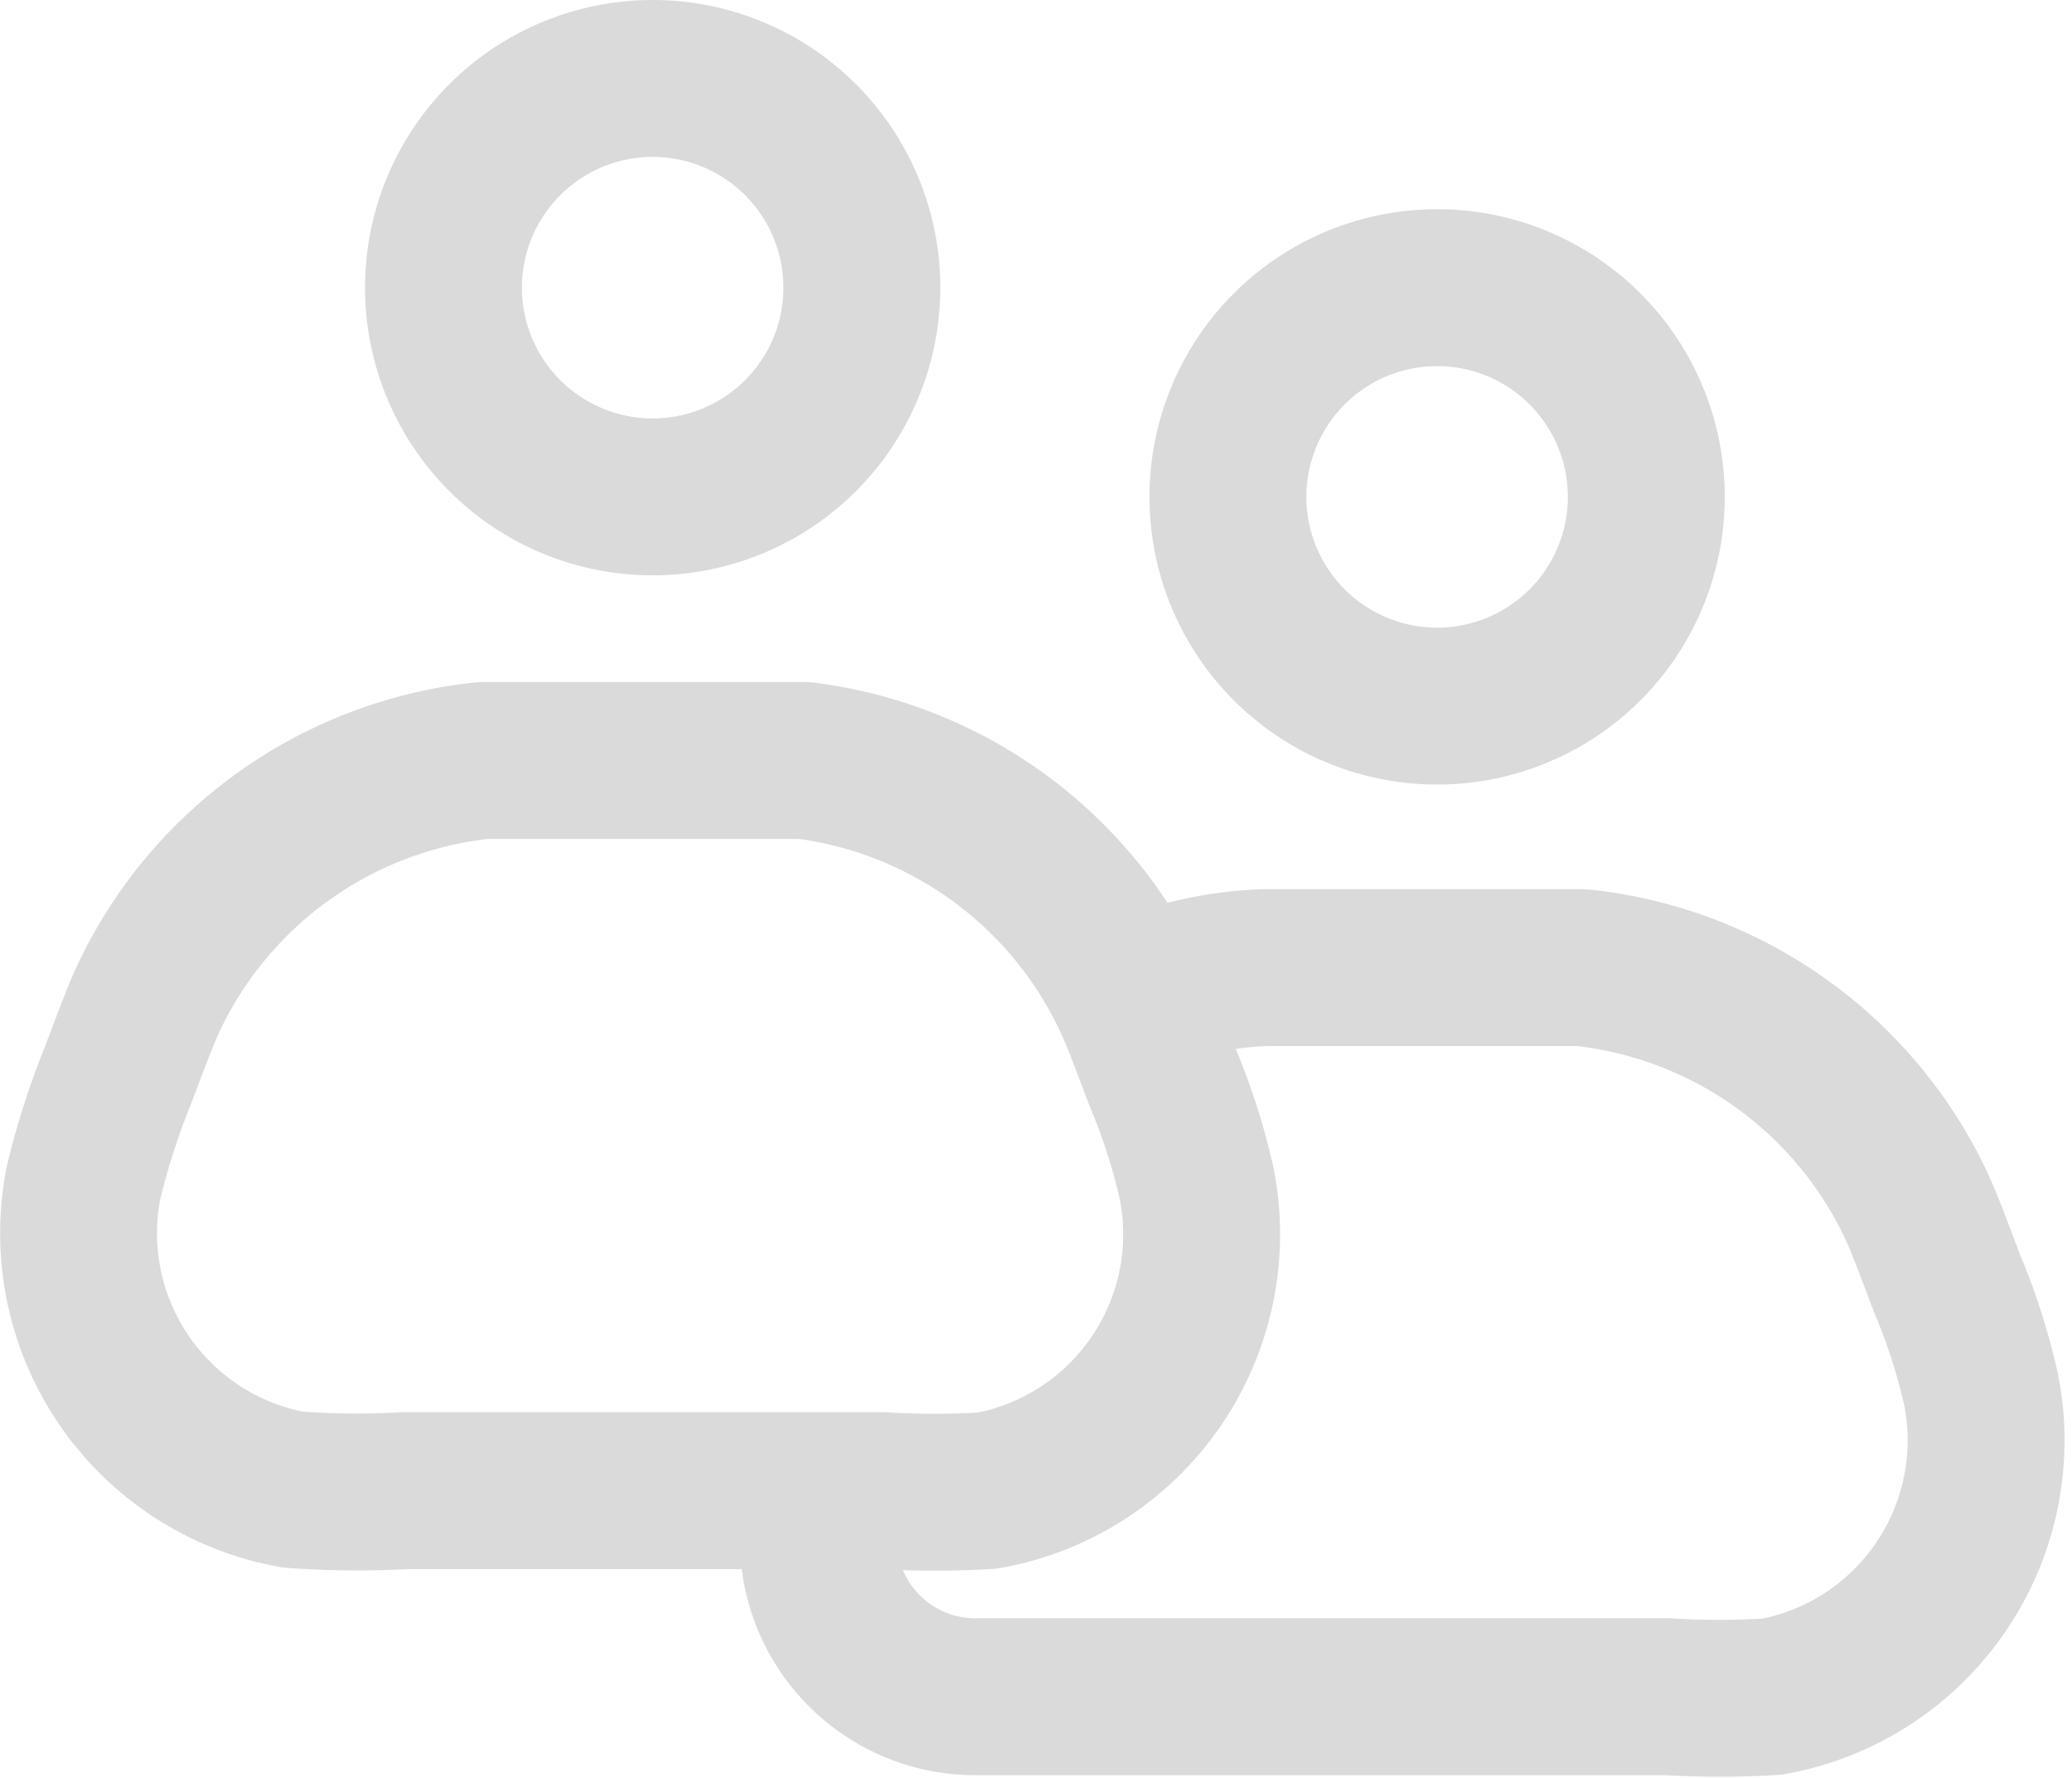 <svg xmlns="http://www.w3.org/2000/svg" viewBox="0 0 19.81 17"><defs><style>.cls-1{fill:none;stroke:#dadada;stroke-linejoin:round;stroke-width:1.5px;}</style></defs><g id="Layer_2" data-name="Layer 2"><g id="Layer_1-2" data-name="Layer 1"><path class="cls-1" d="M7.91,14.22h0a1.5,1.5,0,0,0,1.41,2h6.62a8.25,8.25,0,0,0,1,0,2.49,2.49,0,0,0,2-2.94,6,6,0,0,0-.32-1h0c-.16-.42-.24-.64-.33-.82a4,4,0,0,0-3.17-2.21c-.21,0-.44,0-.89,0H12.09a3.51,3.51,0,0,0-.79.12l-.41.12h0M6.24,4.75a2,2,0,1,1,2-2A2,2,0,0,1,6.24,4.75Zm7.5,2a2,2,0,1,1,2-2A2,2,0,0,1,13.74,6.75Zm-9.87,7.5H8.44a8.25,8.25,0,0,0,1,0,2.49,2.49,0,0,0,2-2.94,6,6,0,0,0-.32-1h0c-.16-.42-.24-.64-.33-.82A4,4,0,0,0,7.69,7.27c-.21,0-.44,0-.89,0H5.51c-.45,0-.68,0-.89,0A4,4,0,0,0,1.45,9.48c-.09.18-.17.4-.33.82h0a7.18,7.18,0,0,0-.32,1,2.49,2.49,0,0,0,2,2.94A8.25,8.25,0,0,0,3.87,14.25Z"/></g></g></svg>